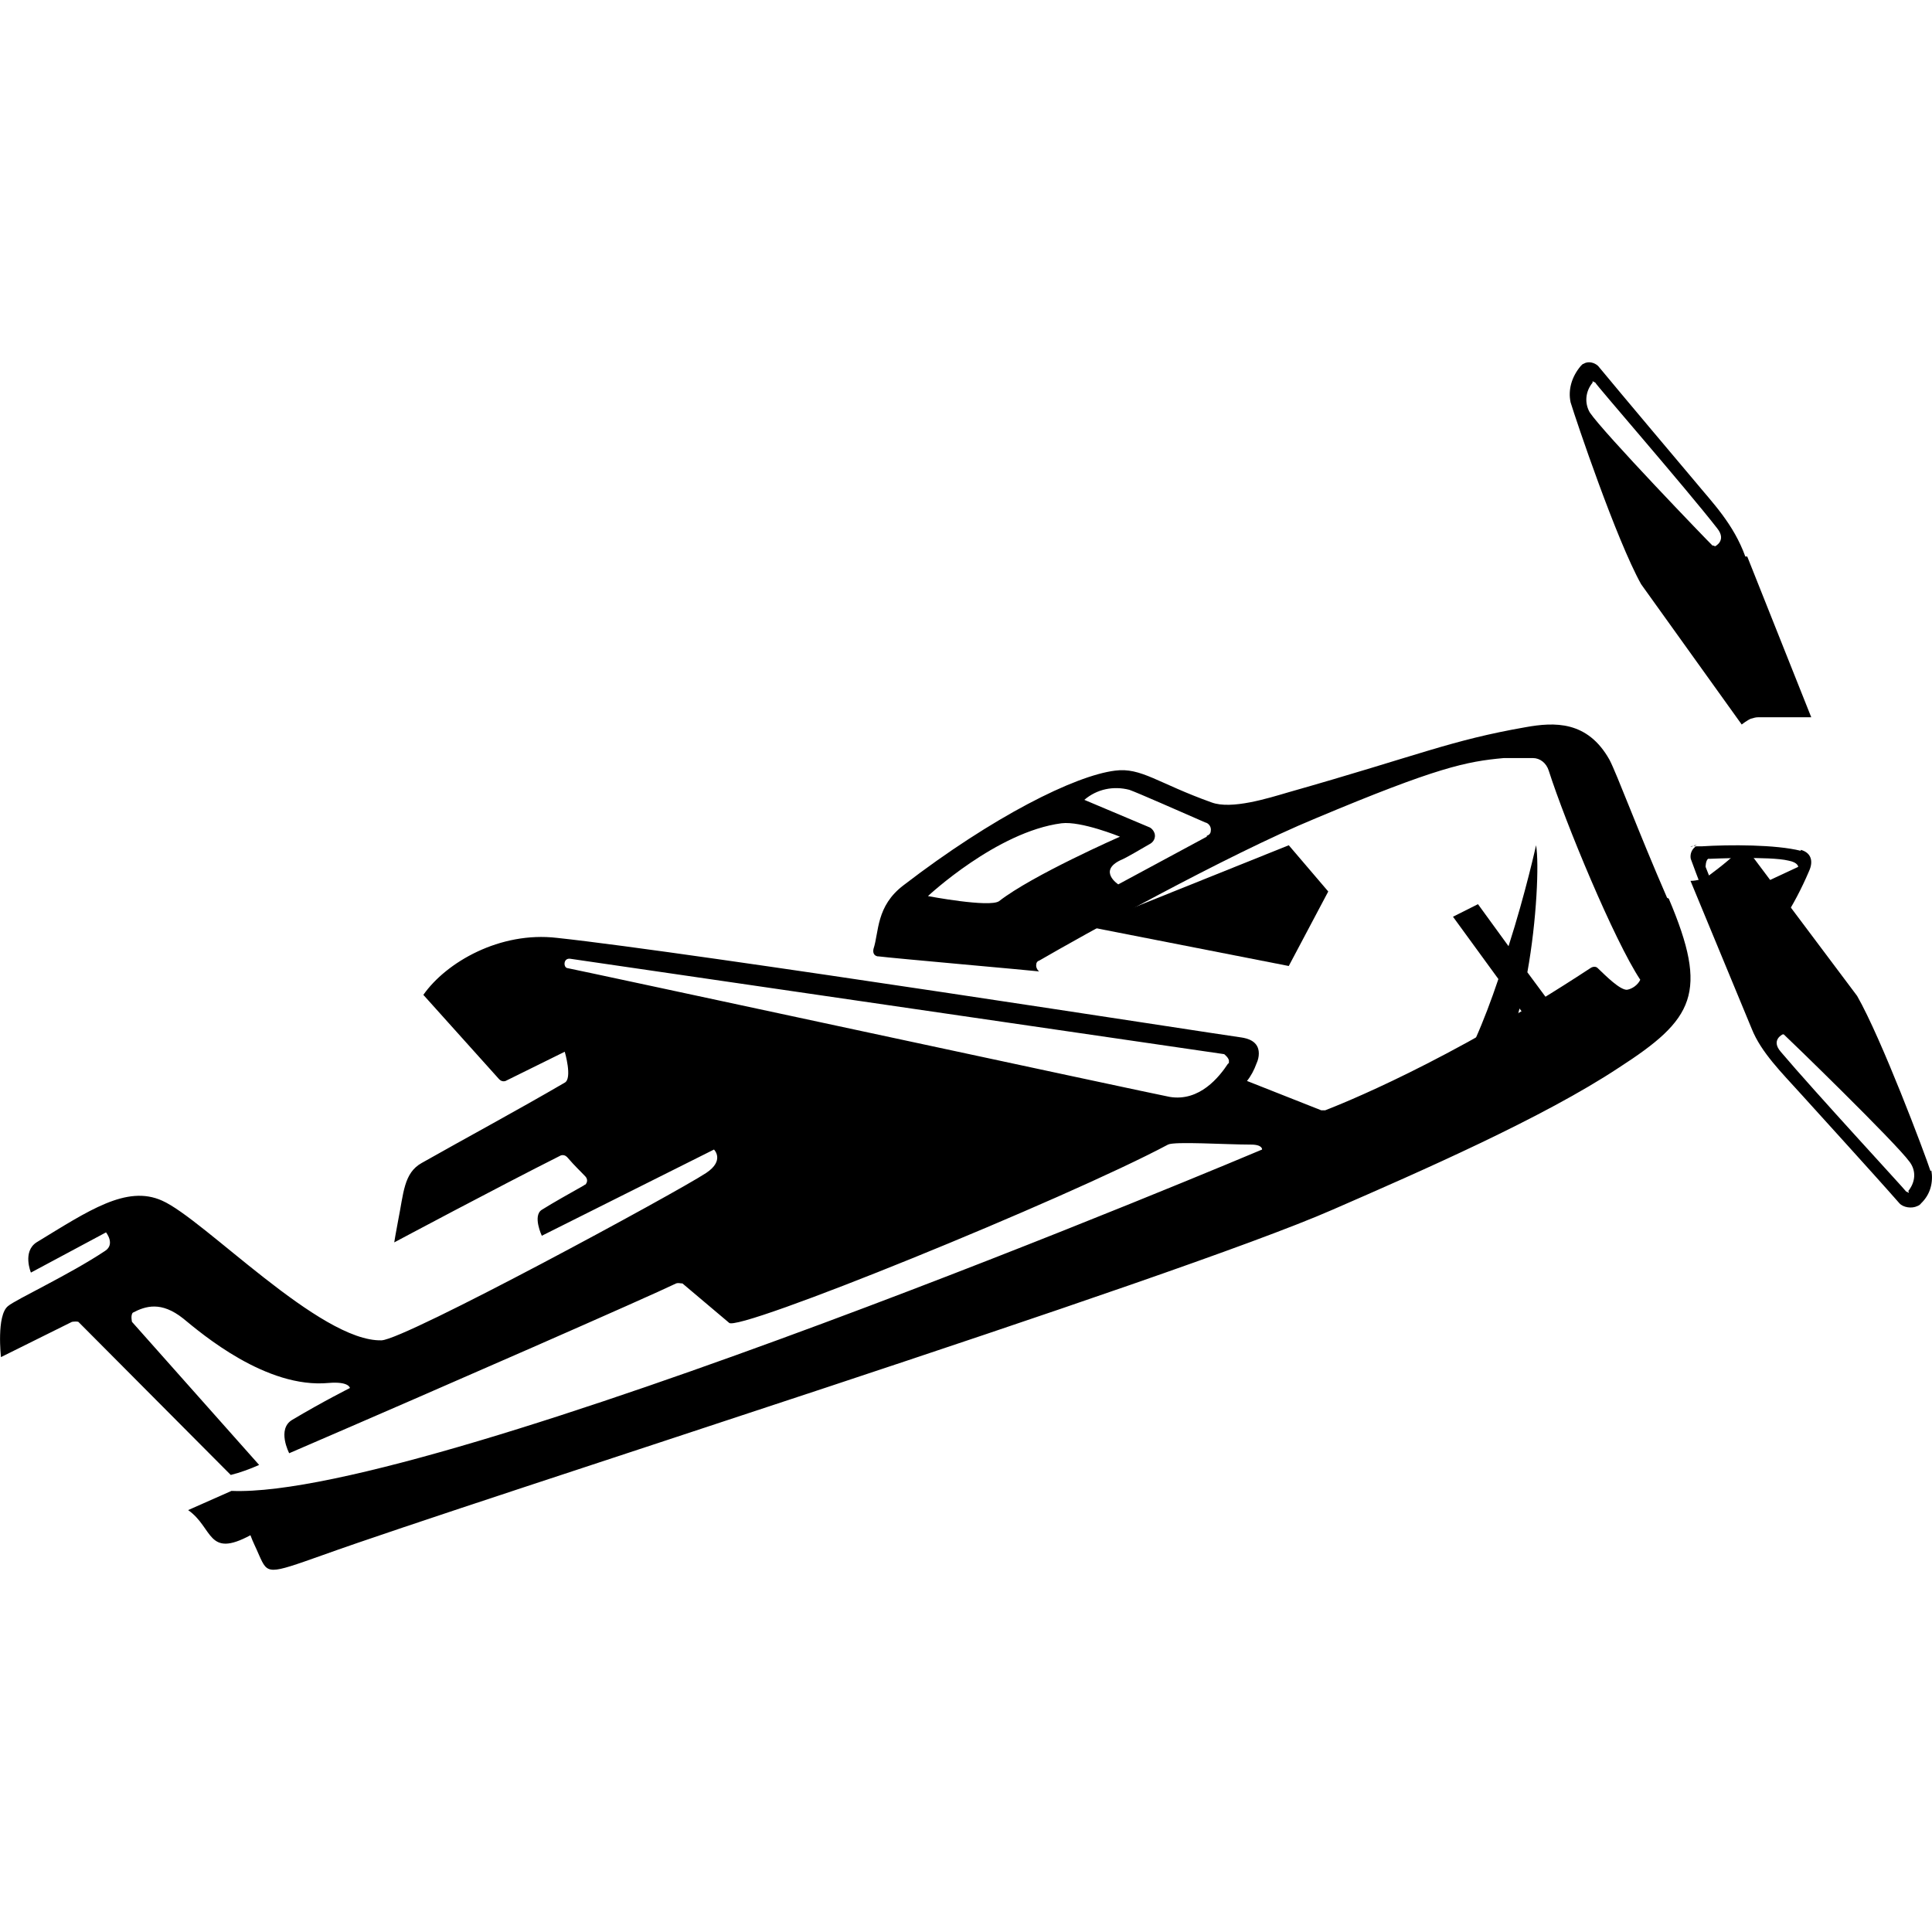 <svg xmlns="http://www.w3.org/2000/svg" width="16" height="16" viewBox="0 0 16 16" fill="none">
  <path d="M10.673 8L9 7.672L10.673 7L11 7.383L10.673 8Z" fill="black"/>
  <path d="M13.806 7.435C13.565 6.881 13.388 6.403 13.329 6.292C13.146 5.966 12.871 5.98 12.636 6.022C12.008 6.132 11.766 6.25 10.668 6.562C10.504 6.61 10.197 6.707 10.033 6.645C9.588 6.486 9.451 6.354 9.235 6.382C8.902 6.423 8.222 6.763 7.483 7.331C7.254 7.504 7.28 7.719 7.234 7.858C7.228 7.885 7.234 7.913 7.267 7.92C7.267 7.92 7.267 7.92 7.273 7.92C7.378 7.934 8.555 8.038 8.607 8.045C8.594 8.038 8.581 8.017 8.581 7.996C8.581 7.975 8.588 7.961 8.607 7.955C8.941 7.761 10.157 7.082 10.896 6.777C11.903 6.354 12.145 6.306 12.453 6.278C12.531 6.278 12.616 6.278 12.695 6.278C12.754 6.278 12.806 6.319 12.826 6.382C12.963 6.811 13.368 7.788 13.584 8.114C13.565 8.155 13.519 8.19 13.473 8.197C13.414 8.197 13.303 8.086 13.231 8.017C13.218 8.003 13.192 8.003 13.172 8.017C11.969 8.807 11.099 9.146 10.975 9.195C10.962 9.195 10.955 9.195 10.942 9.195L10.327 8.952C10.36 8.911 10.386 8.862 10.406 8.807C10.419 8.779 10.425 8.751 10.425 8.724C10.425 8.62 10.327 8.599 10.282 8.592C10.118 8.571 5.717 7.885 4.612 7.767C4.141 7.712 3.696 7.968 3.506 8.239L4.134 8.938C4.147 8.952 4.167 8.959 4.187 8.952L4.677 8.71C4.677 8.71 4.742 8.931 4.677 8.966C4.272 9.202 3.873 9.416 3.493 9.631C3.343 9.714 3.343 9.881 3.297 10.109C3.278 10.206 3.265 10.289 3.265 10.289C3.265 10.289 4.121 9.832 4.644 9.569C4.664 9.562 4.684 9.569 4.697 9.583C4.769 9.666 4.795 9.687 4.847 9.742C4.867 9.763 4.867 9.791 4.847 9.811C4.847 9.811 4.841 9.811 4.834 9.818C4.71 9.888 4.586 9.957 4.487 10.019C4.409 10.068 4.487 10.234 4.487 10.234L5.913 9.52C5.913 9.52 6.005 9.61 5.848 9.714C5.606 9.874 3.356 11.093 3.16 11.1C2.65 11.114 1.688 10.095 1.342 9.943C1.048 9.811 0.734 10.026 0.302 10.289C0.184 10.366 0.256 10.539 0.256 10.539L0.878 10.206C0.878 10.206 0.956 10.303 0.871 10.359C0.57 10.559 0.132 10.761 0.067 10.816C-0.031 10.892 0.008 11.239 0.008 11.239L0.596 10.947C0.596 10.947 0.629 10.941 0.649 10.947L1.911 12.215C1.989 12.195 2.068 12.167 2.146 12.132L1.093 10.947C1.093 10.947 1.08 10.892 1.1 10.871C1.205 10.816 1.335 10.774 1.518 10.92C1.669 11.044 2.205 11.502 2.722 11.453C2.892 11.439 2.898 11.495 2.898 11.495C2.898 11.495 2.676 11.606 2.421 11.758C2.29 11.834 2.395 12.035 2.395 12.035C3.729 11.46 5.37 10.74 5.599 10.629C5.619 10.622 5.632 10.629 5.652 10.629L6.037 10.954C6.09 11.044 8.83 9.929 9.673 9.479C9.726 9.451 10.151 9.479 10.36 9.479C10.458 9.479 10.452 9.52 10.452 9.52C10.452 9.52 3.598 12.416 1.917 12.347L1.558 12.506C1.767 12.652 1.715 12.908 2.074 12.714C2.094 12.77 2.12 12.818 2.146 12.88C2.218 13.04 2.218 13.04 2.669 12.88C3.958 12.416 9.739 10.587 11.034 10.019C11.766 9.7 12.78 9.257 13.408 8.841C14.029 8.44 14.153 8.225 13.82 7.442L13.806 7.435ZM8.274 7.463C8.195 7.518 7.685 7.421 7.685 7.421C7.685 7.421 8.254 6.888 8.791 6.818C8.954 6.798 9.275 6.929 9.275 6.929C9.275 6.929 8.549 7.248 8.274 7.463ZM9.994 6.929L9.261 7.324C9.261 7.324 9.091 7.213 9.281 7.123C9.333 7.102 9.445 7.033 9.53 6.985C9.562 6.964 9.575 6.922 9.556 6.888C9.549 6.874 9.536 6.86 9.523 6.853L8.98 6.624C9.085 6.534 9.222 6.507 9.353 6.541C9.431 6.569 9.758 6.714 9.981 6.811C10.014 6.818 10.033 6.853 10.027 6.881C10.027 6.901 10.014 6.915 9.994 6.922V6.929ZM10.171 8.807C10.098 8.918 9.935 9.125 9.687 9.084C9.569 9.063 4.71 8.017 4.697 8.017C4.664 8.01 4.664 7.927 4.729 7.941L10.138 8.73C10.138 8.73 10.184 8.765 10.177 8.793V8.807H10.171Z" fill="black"/>
  <path d="M14.027 7.007H14.013C14.013 7.007 14.007 7.007 14 7.013L14.053 7H14.033L14.027 7.007Z" fill="black"/>
  <path d="M15.988 9.699C15.941 9.555 15.582 8.601 15.38 8.248L14.444 7C14.359 7.092 14.257 7.173 14.148 7.254C14.133 7.266 14.109 7.277 14.086 7.283C14.055 7.289 14.031 7.295 14 7.295L14.507 8.52C14.585 8.716 14.756 8.884 14.912 9.057C14.99 9.144 15.528 9.734 15.73 9.965C15.762 10 15.832 10.011 15.879 9.988C15.894 9.982 15.902 9.976 15.91 9.965C15.988 9.89 16.011 9.791 15.995 9.693L15.988 9.699ZM15.808 9.867V9.878L15.785 9.867C15.785 9.861 15.021 9.034 14.748 8.711C14.662 8.612 14.764 8.566 14.764 8.566H14.772C14.811 8.601 15.699 9.462 15.816 9.624C15.871 9.699 15.863 9.791 15.801 9.867H15.808Z" fill="black"/>
  <path d="M14.454 4.609C14.356 4.338 14.182 4.163 14.038 3.988C13.962 3.898 13.424 3.26 13.235 3.031C13.204 3.001 13.151 2.989 13.114 3.013C13.106 3.013 13.098 3.025 13.091 3.031C13.015 3.121 12.985 3.23 13.007 3.332C13.053 3.483 13.386 4.47 13.591 4.838L14.424 6C14.424 6 14.47 5.964 14.5 5.952C14.523 5.946 14.538 5.94 14.561 5.94C14.667 5.94 14.841 5.94 15 5.94L14.47 4.609H14.454ZM14.189 4.518H14.182C14.144 4.482 13.28 3.585 13.166 3.416C13.121 3.338 13.129 3.242 13.189 3.169V3.157L13.212 3.169C13.212 3.181 13.962 4.043 14.22 4.374C14.303 4.476 14.204 4.524 14.204 4.524L14.189 4.518Z" fill="black"/>
  <path d="M14.913 7.046C14.707 6.994 14.324 6.994 14.091 7.009C14.084 7.009 14.077 7.009 14.063 7.009H14.05C14.05 7.009 14.036 7.009 14.036 7.016C14.009 7.038 13.995 7.075 14.002 7.112C14.118 7.43 14.221 7.675 14.358 7.963C14.378 8 14.426 8.008 14.461 7.993C14.467 7.993 14.474 7.985 14.481 7.978C14.694 7.763 14.858 7.504 14.981 7.216C15.022 7.127 14.995 7.06 14.913 7.038V7.046ZM14.242 7.475L14.125 7.179C14.125 7.179 14.125 7.127 14.146 7.112C14.146 7.112 14.146 7.112 14.152 7.112C14.152 7.112 14.159 7.112 14.166 7.112C14.166 7.112 14.659 7.09 14.81 7.127C14.892 7.142 14.892 7.179 14.892 7.179L14.242 7.482V7.475Z" fill="black"/>
  <path d="M12.721 7C12.721 7 12.636 7.39 12.493 7.836L12.24 7.488L12.033 7.592L12.409 8.108C12.292 8.456 12.149 8.798 12 9L12.377 8.819C12.461 8.735 12.533 8.561 12.584 8.352L12.792 8.631L13 8.526L12.649 8.052C12.727 7.62 12.747 7.146 12.721 7Z" fill="black"/>
</svg>